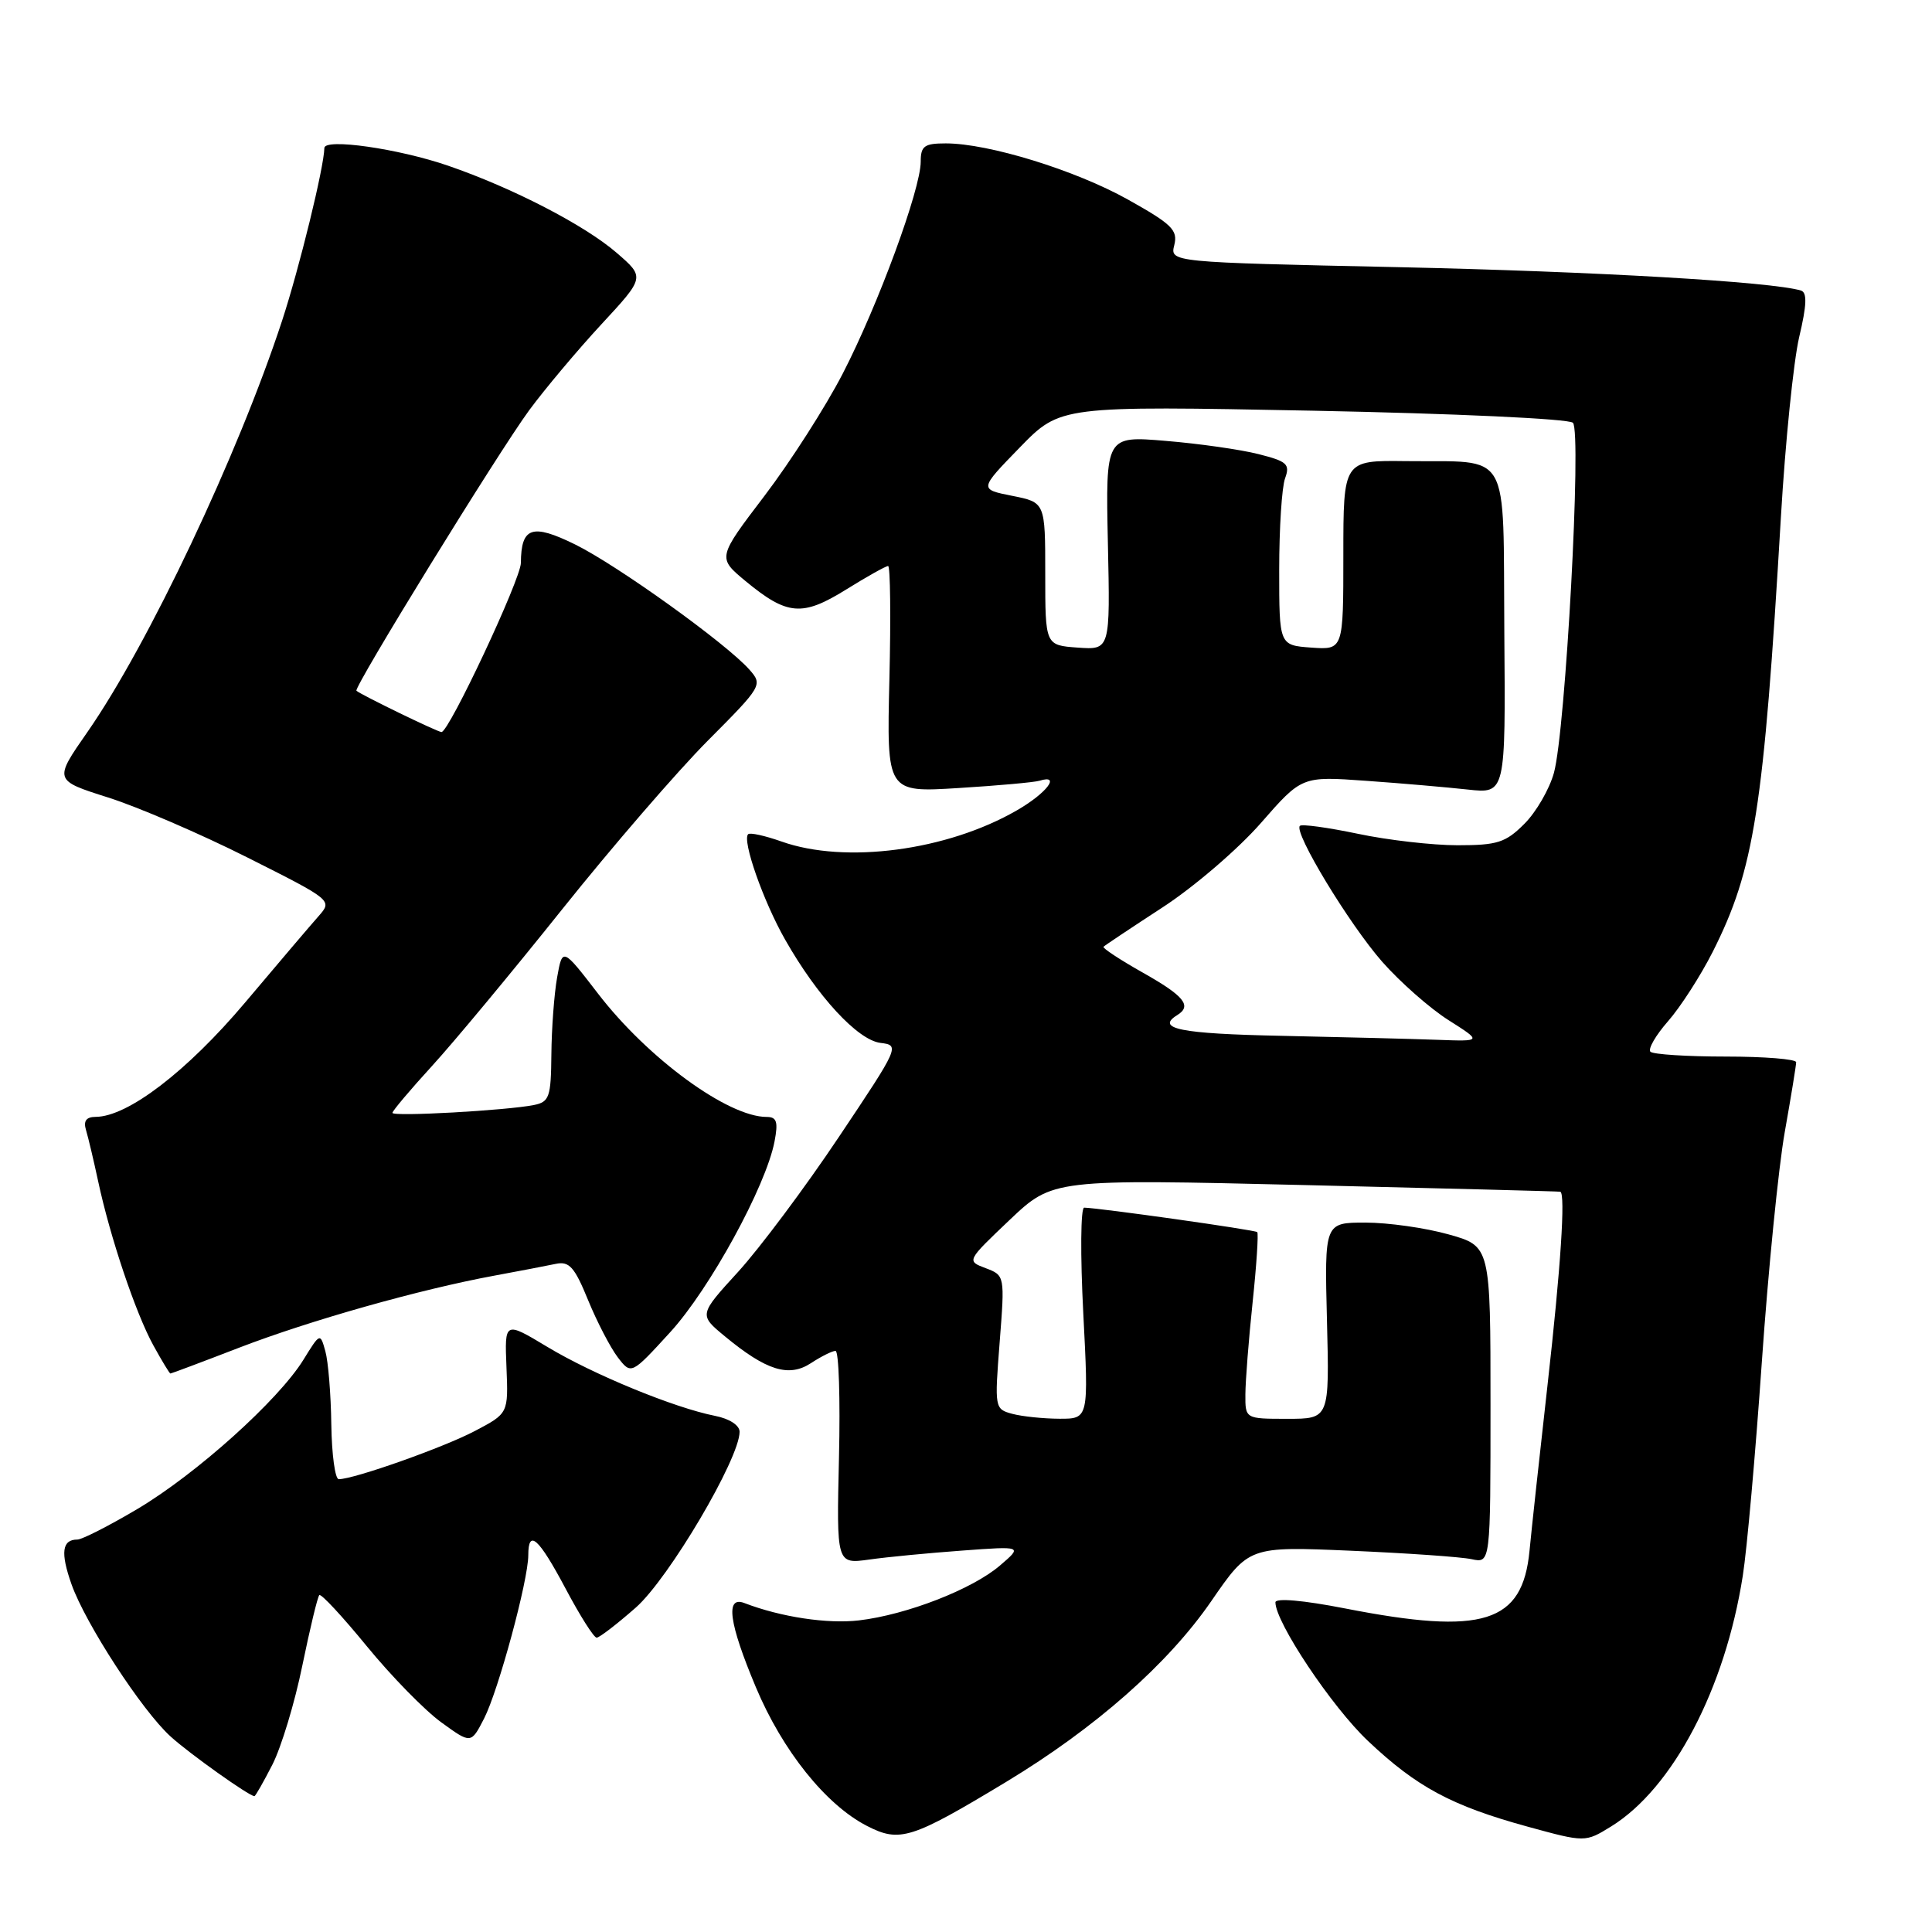 <?xml version="1.0" encoding="UTF-8" standalone="no"?>
<!DOCTYPE svg PUBLIC "-//W3C//DTD SVG 1.1//EN" "http://www.w3.org/Graphics/SVG/1.1/DTD/svg11.dtd" >
<svg xmlns="http://www.w3.org/2000/svg" xmlns:xlink="http://www.w3.org/1999/xlink" version="1.1" viewBox="0 0 256 256">
 <g >
 <path fill="currentColor"
d=" M 133.34 236.10 C 145.15 228.96 154.77 220.48 160.50 212.16 C 165.50 204.90 165.50 204.90 179.00 205.48 C 186.43 205.80 193.62 206.30 195.00 206.60 C 197.50 207.14 197.50 207.14 197.50 186.13 C 197.50 165.12 197.50 165.12 191.93 163.56 C 188.87 162.70 183.92 162.00 180.93 162.00 C 175.50 162.00 175.50 162.00 175.83 175.00 C 176.16 188.00 176.16 188.00 170.58 188.00 C 165.00 188.00 165.00 188.00 165.02 184.75 C 165.03 182.96 165.46 177.47 165.98 172.54 C 166.50 167.62 166.77 163.44 166.59 163.26 C 166.31 162.97 145.76 160.07 143.66 160.02 C 143.19 160.01 143.14 166.30 143.54 174.00 C 144.26 188.00 144.26 188.00 140.38 187.99 C 138.25 187.98 135.43 187.69 134.13 187.34 C 131.80 186.71 131.78 186.58 132.46 177.86 C 133.15 169.03 133.14 169.00 130.61 168.04 C 128.07 167.08 128.07 167.08 133.78 161.65 C 139.50 156.23 139.50 156.23 173.00 157.03 C 191.43 157.47 206.61 157.86 206.75 157.91 C 207.45 158.16 206.80 168.05 205.07 183.39 C 204.01 192.80 202.93 202.74 202.67 205.47 C 201.75 215.08 196.55 216.71 178.25 213.13 C 172.68 212.04 169.00 211.72 169.00 212.32 C 169.00 214.96 176.46 226.15 181.26 230.68 C 187.72 236.79 192.35 239.28 202.45 242.05 C 210.05 244.13 210.05 244.13 213.49 242.01 C 221.66 236.96 228.59 223.76 230.93 208.79 C 231.48 205.33 232.61 192.60 233.45 180.50 C 234.29 168.40 235.66 154.68 236.49 150.00 C 237.32 145.32 238.00 141.16 238.00 140.75 C 238.00 140.34 233.80 140.00 228.67 140.00 C 223.53 140.00 219.04 139.71 218.69 139.36 C 218.34 139.00 219.39 137.18 221.03 135.31 C 222.67 133.44 225.33 129.31 226.94 126.13 C 232.46 115.18 233.69 107.34 235.98 68.50 C 236.56 58.60 237.65 47.88 238.40 44.67 C 239.41 40.41 239.47 38.76 238.64 38.50 C 234.79 37.33 211.36 35.97 185.26 35.40 C 155.03 34.75 155.03 34.75 155.60 32.47 C 156.09 30.49 155.28 29.70 149.49 26.46 C 142.51 22.55 130.99 19.00 125.32 19.00 C 122.47 19.00 122.00 19.35 122.00 21.42 C 122.00 25.07 116.34 40.46 111.67 49.50 C 109.40 53.90 104.73 61.19 101.30 65.70 C 95.06 73.90 95.06 73.90 98.78 76.99 C 104.31 81.56 106.30 81.73 112.11 78.12 C 114.87 76.40 117.38 75.00 117.68 75.00 C 117.97 75.00 118.05 81.75 117.85 90.00 C 117.49 105.01 117.49 105.01 126.99 104.42 C 132.22 104.10 137.06 103.66 137.75 103.45 C 140.62 102.56 138.69 105.10 134.75 107.37 C 125.50 112.72 111.98 114.51 103.54 111.50 C 101.36 110.73 99.37 110.29 99.13 110.54 C 98.31 111.35 101.14 119.42 104.03 124.50 C 108.31 132.04 113.65 137.82 116.67 138.19 C 119.25 138.50 119.17 138.68 111.15 150.66 C 106.68 157.35 100.67 165.38 97.81 168.52 C 92.60 174.22 92.60 174.22 96.05 177.07 C 101.55 181.62 104.53 182.54 107.46 180.62 C 108.82 179.73 110.28 179.00 110.71 179.00 C 111.15 179.00 111.35 185.35 111.17 193.12 C 110.84 207.25 110.84 207.25 115.17 206.65 C 117.55 206.31 123.10 205.78 127.50 205.46 C 135.50 204.87 135.50 204.87 132.50 207.44 C 128.84 210.58 120.16 213.96 113.82 214.71 C 109.65 215.20 103.46 214.27 98.63 212.41 C 96.09 211.44 96.58 215.05 100.15 223.55 C 103.68 231.97 109.42 239.14 114.87 241.94 C 119.23 244.18 120.75 243.70 133.34 236.10 Z  M 36.10 233.81 C 37.27 231.51 39.06 225.61 40.06 220.70 C 41.07 215.79 42.08 211.59 42.31 211.36 C 42.54 211.13 45.37 214.18 48.61 218.14 C 51.85 222.10 56.28 226.63 58.46 228.21 C 62.41 231.08 62.41 231.08 64.14 227.72 C 66.04 224.02 70.00 209.39 70.00 206.08 C 70.00 202.54 71.36 203.76 74.95 210.51 C 76.84 214.08 78.69 217.00 79.06 217.00 C 79.42 217.00 81.76 215.20 84.25 213.01 C 88.62 209.16 98.00 193.27 98.00 189.72 C 98.00 188.86 96.65 187.98 94.75 187.61 C 89.33 186.54 78.59 182.12 72.56 178.49 C 66.86 175.06 66.86 175.06 67.11 181.17 C 67.36 187.28 67.36 187.28 62.93 189.61 C 58.80 191.79 46.91 196.00 44.89 196.00 C 44.40 196.00 43.96 192.74 43.90 188.75 C 43.85 184.76 43.49 180.39 43.11 179.04 C 42.43 176.59 42.41 176.60 40.19 180.20 C 36.88 185.54 26.03 195.30 18.22 199.94 C 14.46 202.17 10.87 204.00 10.25 204.00 C 8.22 204.00 7.99 205.72 9.47 209.91 C 11.31 215.12 18.83 226.69 22.62 230.11 C 25.13 232.39 33.02 238.00 33.71 238.00 C 33.85 238.00 34.92 236.11 36.10 233.81 Z  M 31.65 178.59 C 41.07 174.96 55.63 170.85 65.50 169.03 C 68.80 168.42 72.46 167.72 73.64 167.47 C 75.43 167.09 76.13 167.88 77.92 172.26 C 79.10 175.14 80.87 178.55 81.85 179.84 C 83.64 182.17 83.64 182.17 88.80 176.53 C 94.05 170.79 101.50 157.16 102.63 151.25 C 103.13 148.64 102.92 148.00 101.59 148.00 C 96.45 148.00 85.84 140.24 79.25 131.67 C 74.53 125.54 74.53 125.54 73.82 129.52 C 73.43 131.71 73.09 136.30 73.06 139.73 C 73.01 145.37 72.79 146.01 70.75 146.42 C 67.16 147.14 52.00 147.99 52.00 147.46 C 52.00 147.20 54.36 144.40 57.25 141.24 C 60.14 138.08 67.89 128.75 74.48 120.50 C 81.07 112.25 89.76 102.19 93.79 98.14 C 100.98 90.92 101.08 90.75 99.31 88.74 C 96.25 85.27 81.79 74.89 76.20 72.14 C 70.50 69.34 69.05 69.83 69.02 74.59 C 69.00 76.75 59.50 97.00 58.50 97.00 C 57.99 97.00 47.88 92.09 47.23 91.53 C 46.80 91.15 66.00 59.97 70.12 54.36 C 72.20 51.54 76.50 46.42 79.68 42.98 C 85.46 36.74 85.46 36.74 81.71 33.50 C 77.47 29.83 67.91 24.89 59.36 21.95 C 52.78 19.69 43.01 18.29 42.98 19.61 C 42.93 22.19 39.67 35.49 37.38 42.49 C 31.54 60.28 19.65 85.40 11.59 96.99 C 7.13 103.39 7.13 103.39 14.32 105.67 C 18.27 106.92 26.58 110.50 32.78 113.62 C 44.05 119.29 44.06 119.30 42.21 121.40 C 41.19 122.55 36.80 127.71 32.47 132.85 C 24.77 141.97 16.93 147.97 12.68 147.99 C 11.42 148.00 11.03 148.53 11.40 149.75 C 11.69 150.71 12.41 153.75 13.00 156.50 C 14.58 163.90 17.97 173.99 20.31 178.25 C 21.44 180.31 22.47 182.00 22.58 182.00 C 22.70 182.00 26.78 180.47 31.65 178.59 Z  M 169.75 137.25 C 156.41 136.98 153.07 136.31 156.00 134.50 C 157.97 133.28 156.91 131.97 151.45 128.89 C 148.40 127.17 146.05 125.62 146.22 125.45 C 146.38 125.28 149.92 122.92 154.08 120.21 C 158.24 117.50 164.08 112.48 167.07 109.06 C 172.50 102.85 172.50 102.85 181.00 103.46 C 185.68 103.79 191.75 104.32 194.50 104.62 C 199.50 105.17 199.50 105.17 199.33 83.84 C 199.14 59.07 200.40 61.27 186.25 61.10 C 178.00 61.00 178.00 61.00 178.00 73.56 C 178.00 86.11 178.00 86.11 173.75 85.81 C 169.50 85.50 169.50 85.50 169.50 75.50 C 169.50 70.00 169.85 64.54 170.28 63.38 C 170.96 61.50 170.55 61.13 166.75 60.17 C 164.39 59.57 158.86 58.78 154.47 58.42 C 146.50 57.75 146.50 57.75 146.80 71.94 C 147.11 86.12 147.11 86.12 142.80 85.81 C 138.50 85.50 138.50 85.50 138.50 76.04 C 138.50 66.57 138.50 66.57 134.12 65.70 C 129.74 64.83 129.74 64.83 135.12 59.30 C 140.50 53.77 140.50 53.77 173.99 54.42 C 192.69 54.79 207.89 55.49 208.42 56.02 C 209.60 57.20 207.45 96.84 205.90 102.42 C 205.30 104.58 203.54 107.62 201.98 109.17 C 199.50 111.65 198.41 112.00 193.14 112.00 C 189.84 112.00 183.88 111.32 179.92 110.48 C 175.95 109.65 172.49 109.17 172.24 109.43 C 171.39 110.28 178.77 122.45 183.15 127.44 C 185.53 130.14 189.48 133.62 191.93 135.17 C 196.39 138.00 196.39 138.00 190.45 137.78 C 187.18 137.66 177.86 137.42 169.75 137.25 Z "/>
</g>
</svg>